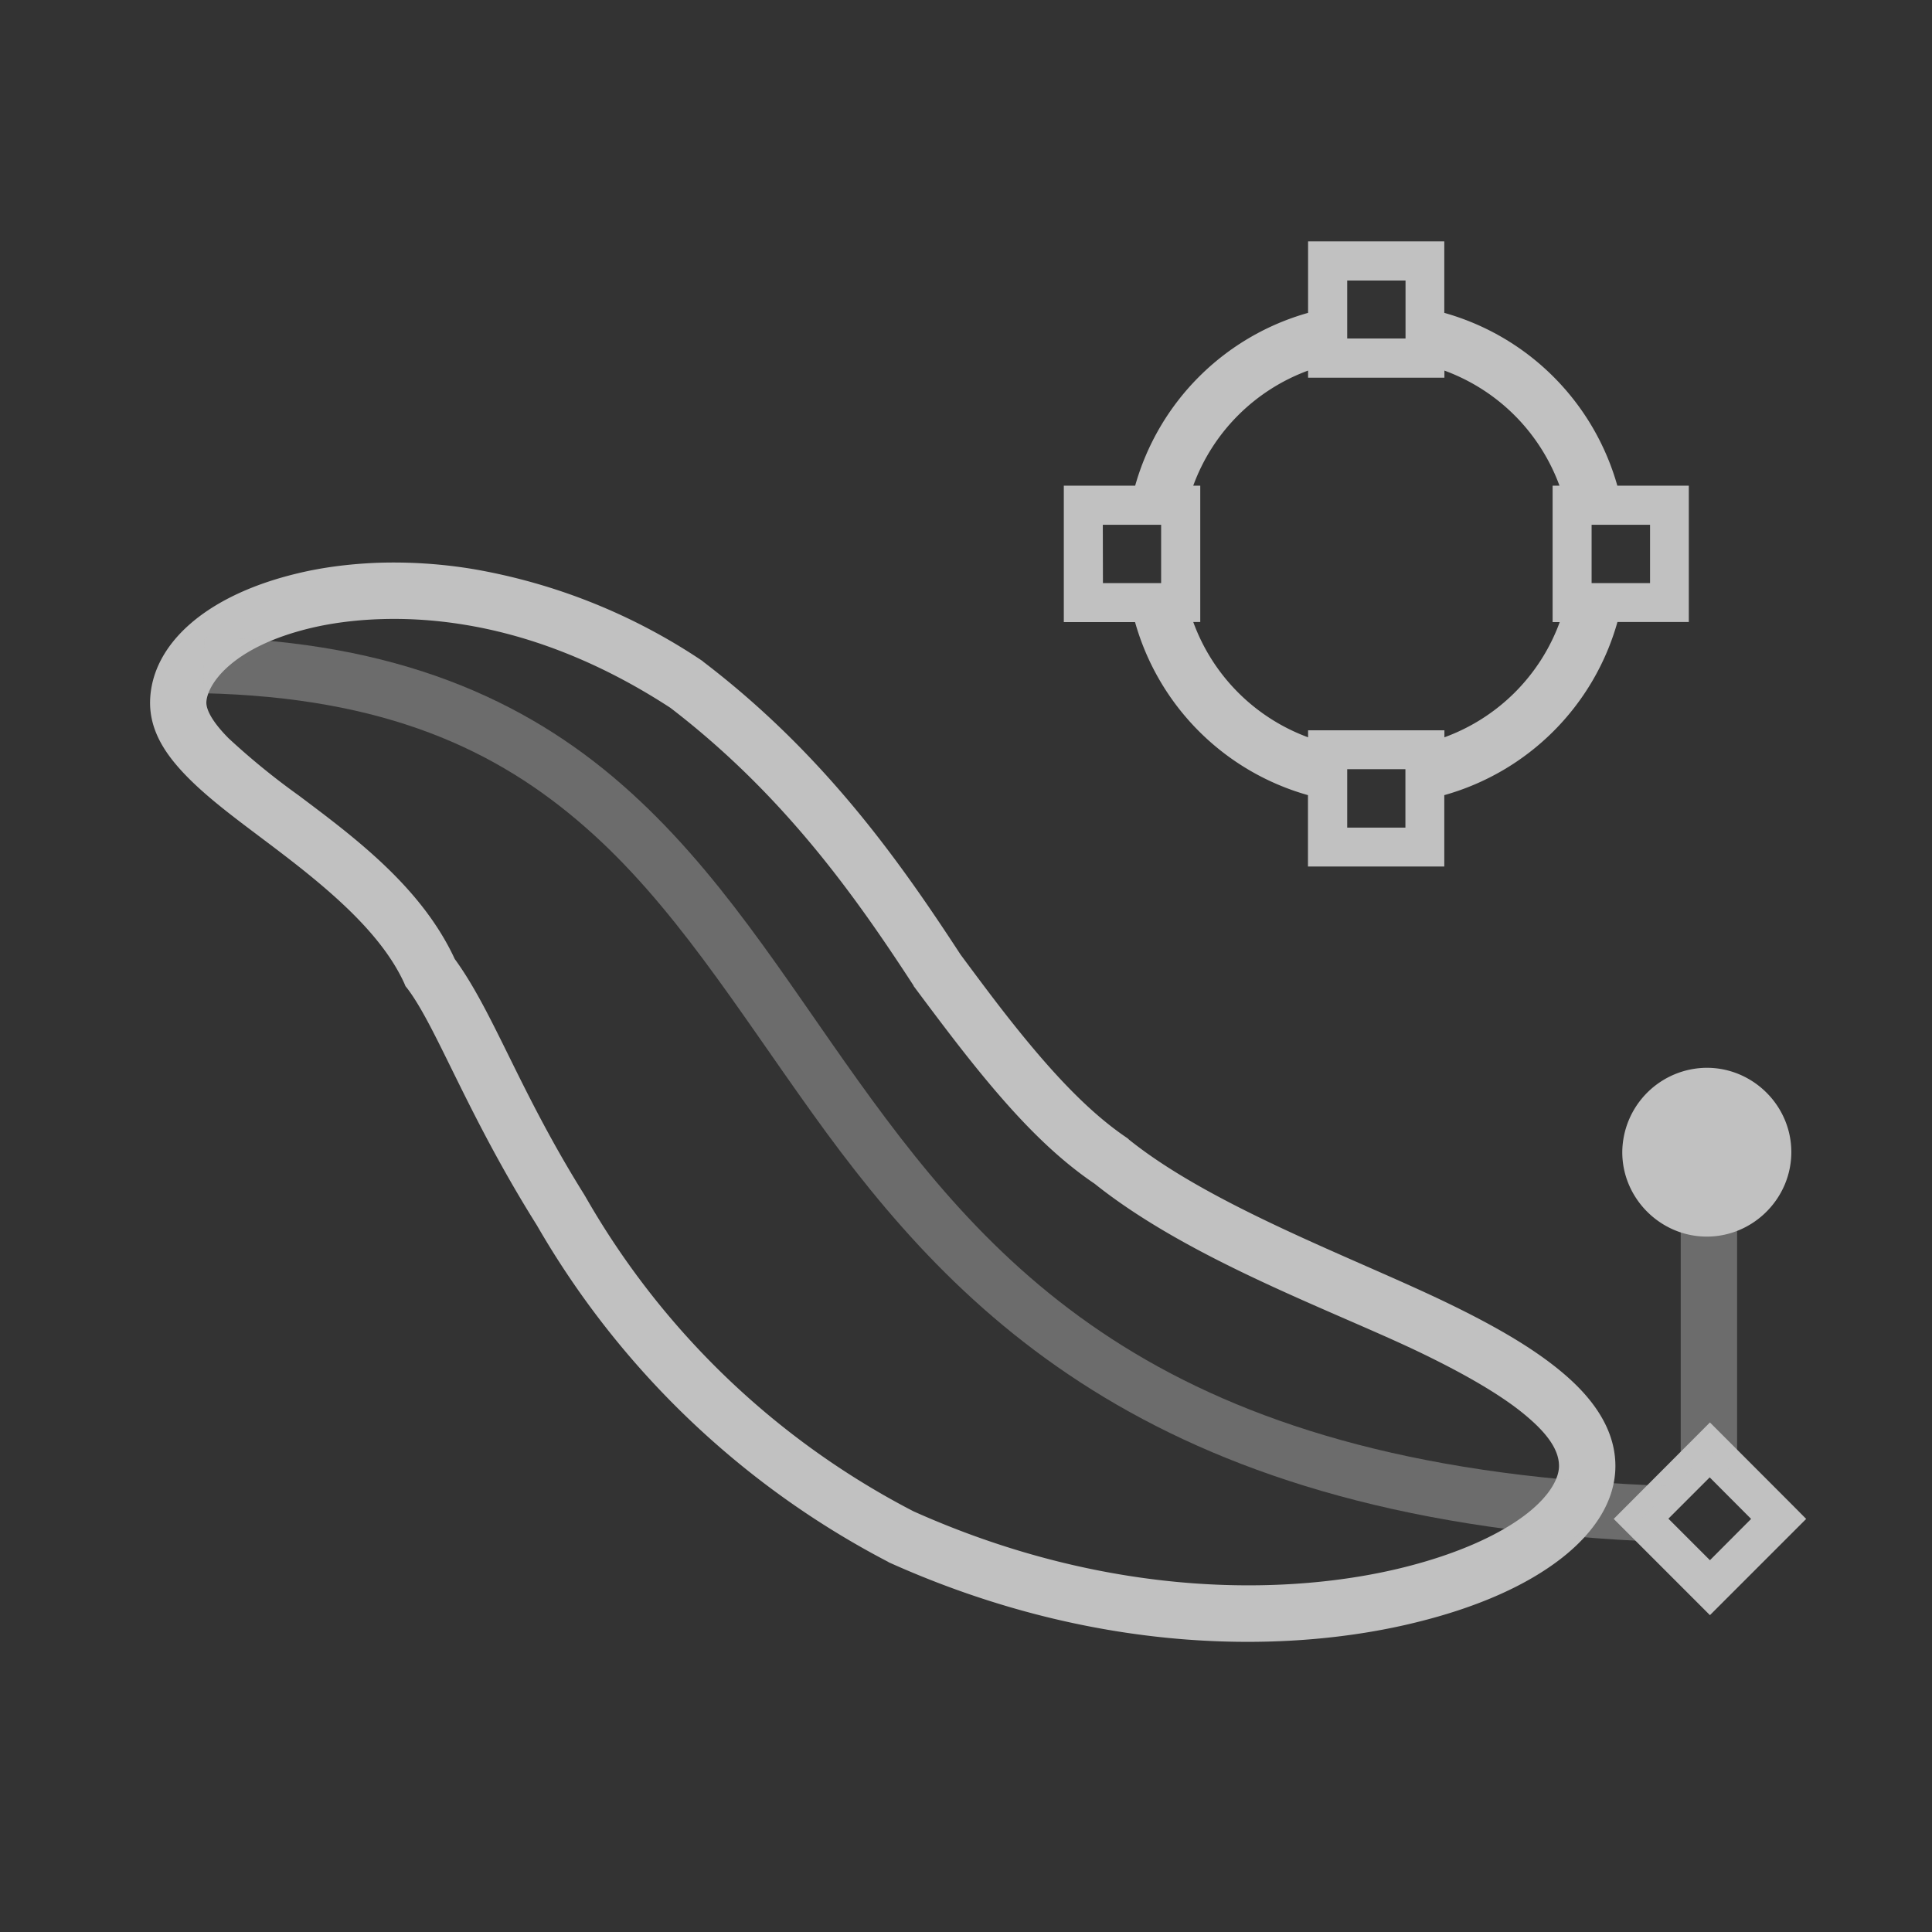 <svg xmlns="http://www.w3.org/2000/svg" width="16" height="16">
    <rect width="100%" height="100%" fill="#333333" stroke="none"/>
    <g fill="#fdfdfd" opacity=".7">
        <path d="M10.833 1.999v.592a2.071 2.071 0 0 0-1.432 1.431H8.81v1.13H9.4a2.071 2.071 0 0 0 1.432 1.433v.591h1.129v-.591a2.071 2.071 0 0 0 1.434-1.434h.591V4.022h-.592a2.071 2.071 0 0 0-1.433-1.431v-.592zm.324.324h.483v.48h-.483zm-.324.746v.059h1.129v-.059c.444.163.79.51.953.953h-.057v1.13h.059a1.6 1.6 0 0 1-.955.954v-.058h-1.129v.058a1.6 1.6 0 0 1-.951-.955h.058V4.022h-.058a1.6 1.6 0 0 1 .951-.953zm-1.7 1.277h.483v.483h-.482zm4.048 0h.484v.483h-.484zM3.12 4.661c-.244.01-.463.041-.65.086-.78.185-1.214.597-1.227 1.056v.002c-.006.26.144.464.32.641.177.177.398.34.629.514.462.347.951.734 1.156 1.183l.01.024.016.02c.243.321.492 1.036 1.072 1.96a7.188 7.188 0 0 0 2.908 2.787l.006.004.004.002c1.76.791 3.359.746 4.371.494.518-.128.913-.31 1.191-.525.279-.216.452-.48.452-.768 0-.296-.176-.55-.426-.763-.25-.214-.59-.408-1.004-.606-.762-.364-1.919-.789-2.598-1.334l-.008-.008-.008-.006c-.309-.208-.61-.527-.937-.937-.144-.18-.291-.378-.441-.58-.485-.742-1.111-1.646-2.123-2.42l-.008-.006-.006-.006a4.892 4.892 0 0 0-1.899-.762 4.032 4.032 0 0 0-.8-.052zm.015.467c.213-.008.45.003.707.045.51.082 1.095.288 1.71.689.943.723 1.536 1.567 2.013 2.299l.002.006.006.008c.155.208.308.412.46.603.337.422.66.773 1.032 1.025.784.627 1.964 1.048 2.682 1.391.396.19.707.372.902.54.196.166.262.296.262.407 0 .092-.064.238-.272.399-.207.16-.546.324-1.017.441-.912.227-2.402.276-4.057-.465a6.643 6.643 0 0 1-2.719-2.61l-.002-.001-.002-.006C4.3 9.034 4.09 8.386 3.766 7.942c-.276-.596-.831-1.008-1.293-1.355a5.917 5.917 0 0 1-.58-.473c-.137-.138-.185-.237-.184-.297.005-.143.204-.459.87-.617.156-.037.344-.064.556-.072zm8.022 1.242h.482v.484h-.482zm2.978 2.473a.704.704 0 0 0-.7.699c0 .383.317.699.7.699.384 0 .7-.316.7-.7 0-.383-.316-.698-.7-.698zm.026 2.937-.797.799.797.797.797-.797-.114-.115zm-.002.455.343.344-.341.342-.344-.344z"/>
        <path d="m1.694 5.276-.01.465c1.505.034 2.43.468 3.158 1.105.73.637 1.256 1.497 1.89 2.38 1.207 1.684 2.877 3.39 7.05 3.544l-.191-.193.267-.27c-4.097-.127-5.56-1.696-6.748-3.353-.62-.864-1.16-1.758-1.96-2.457-.8-.7-1.864-1.185-3.456-1.22zm12.225 4.461v2.512l.24-.242.227.226V9.737z" opacity=".4"/>
    </g>
</svg>
